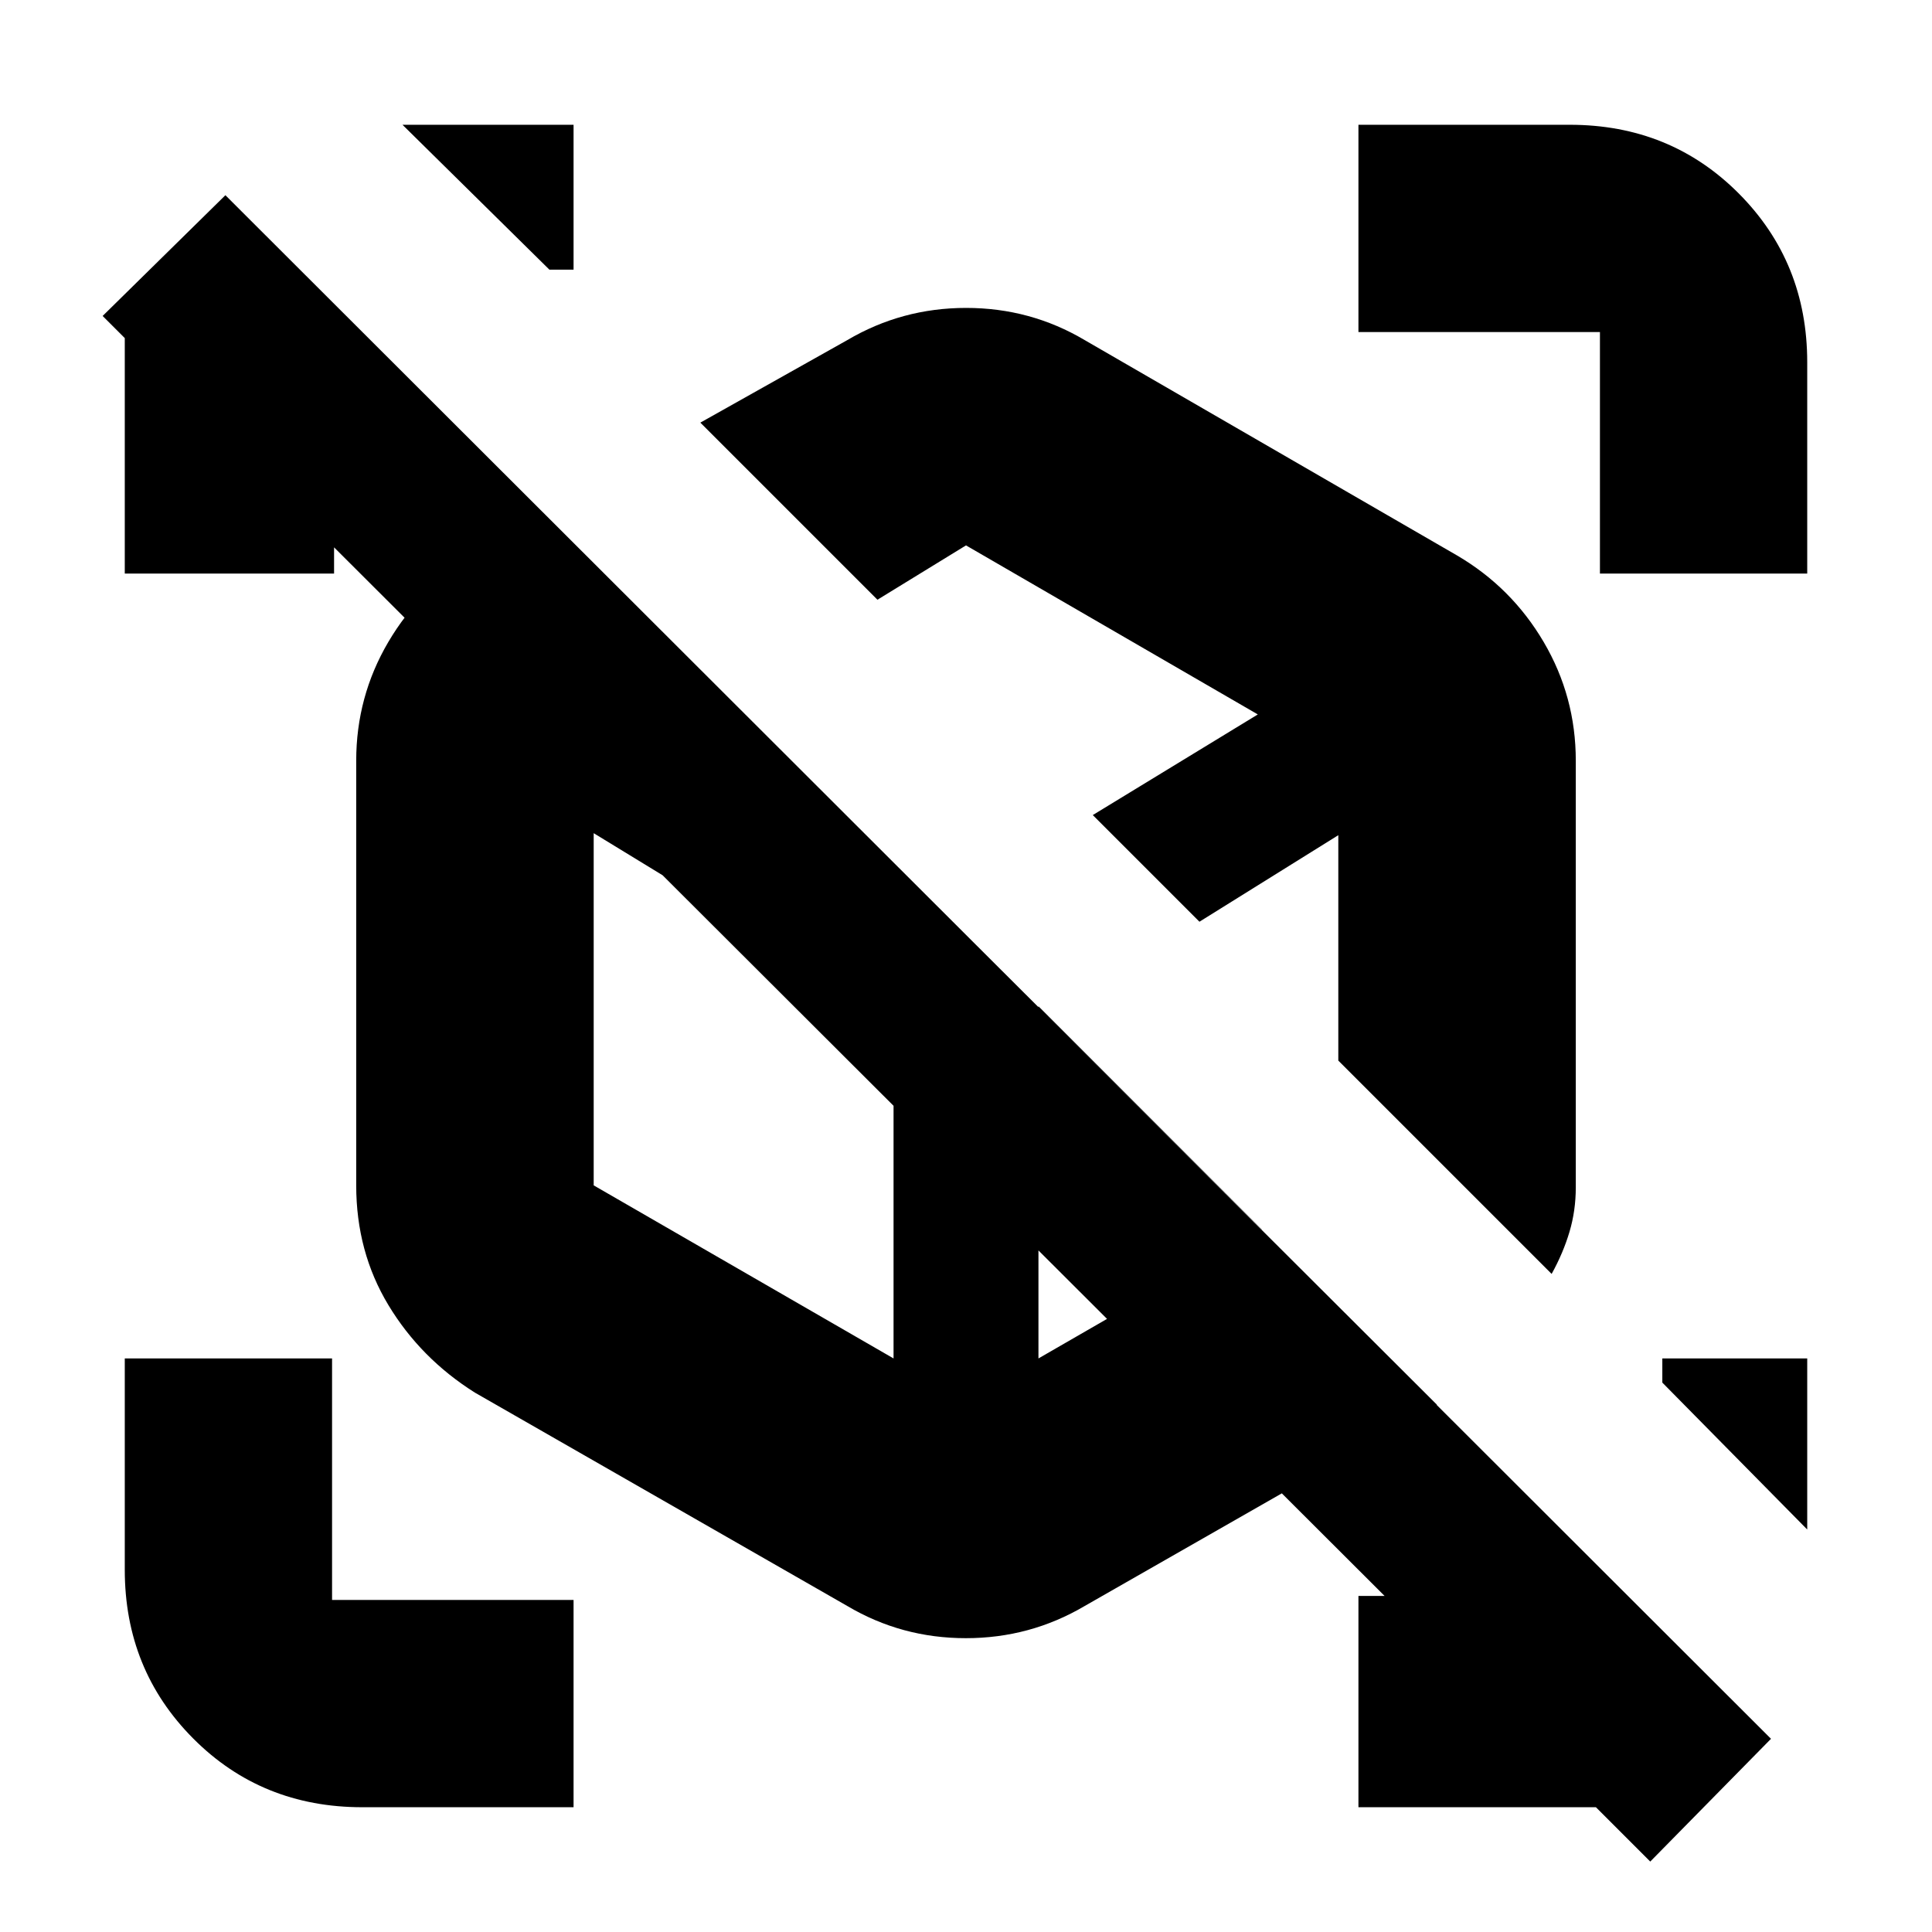 <svg xmlns="http://www.w3.org/2000/svg" height="20" viewBox="0 -960 960 960" width="20"><path d="M569-529Zm-77 46Zm279 156L348-750l73-41q27.13-16 59.07-16Q512-807 539-791l185 107q27.1 15.88 43.05 43.01Q783-613.87 783-582v212q0 11.59-3.14 22.12-3.13 10.53-8.86 20.88ZM421-162 236-268q-27-17-43-43.5T177-371v-211q0-31.87 15.95-58.99Q208.9-668.12 236-684l35-20 221.5 221L714-262 539-162q-27.13 16-59.07 16Q448-146 421-162Zm122-393Zm-99 100Zm152-47Zm-80 42Zm-80-202 107 107 82-50-145-84-44 27Zm8 377v-170l-149-91v175l149 86Zm221-148v-112l-69 43 69 69ZM516-285l111-64-111-111v175ZM820-35l-27-27H675v-105h21v8L152-702h14v27H62v-117l-11-11 61-60L880-96l-60 61Zm78-250v85l-72-73v-12h72ZM285-898v72h-12l-73-72h85Zm0 836H180q-50 0-84-34.15T62-180v-105h103v120h120v103Zm510-613v-120H675v-103h105q50 0 84 34.15T898-780v105H795Z"/></svg>
